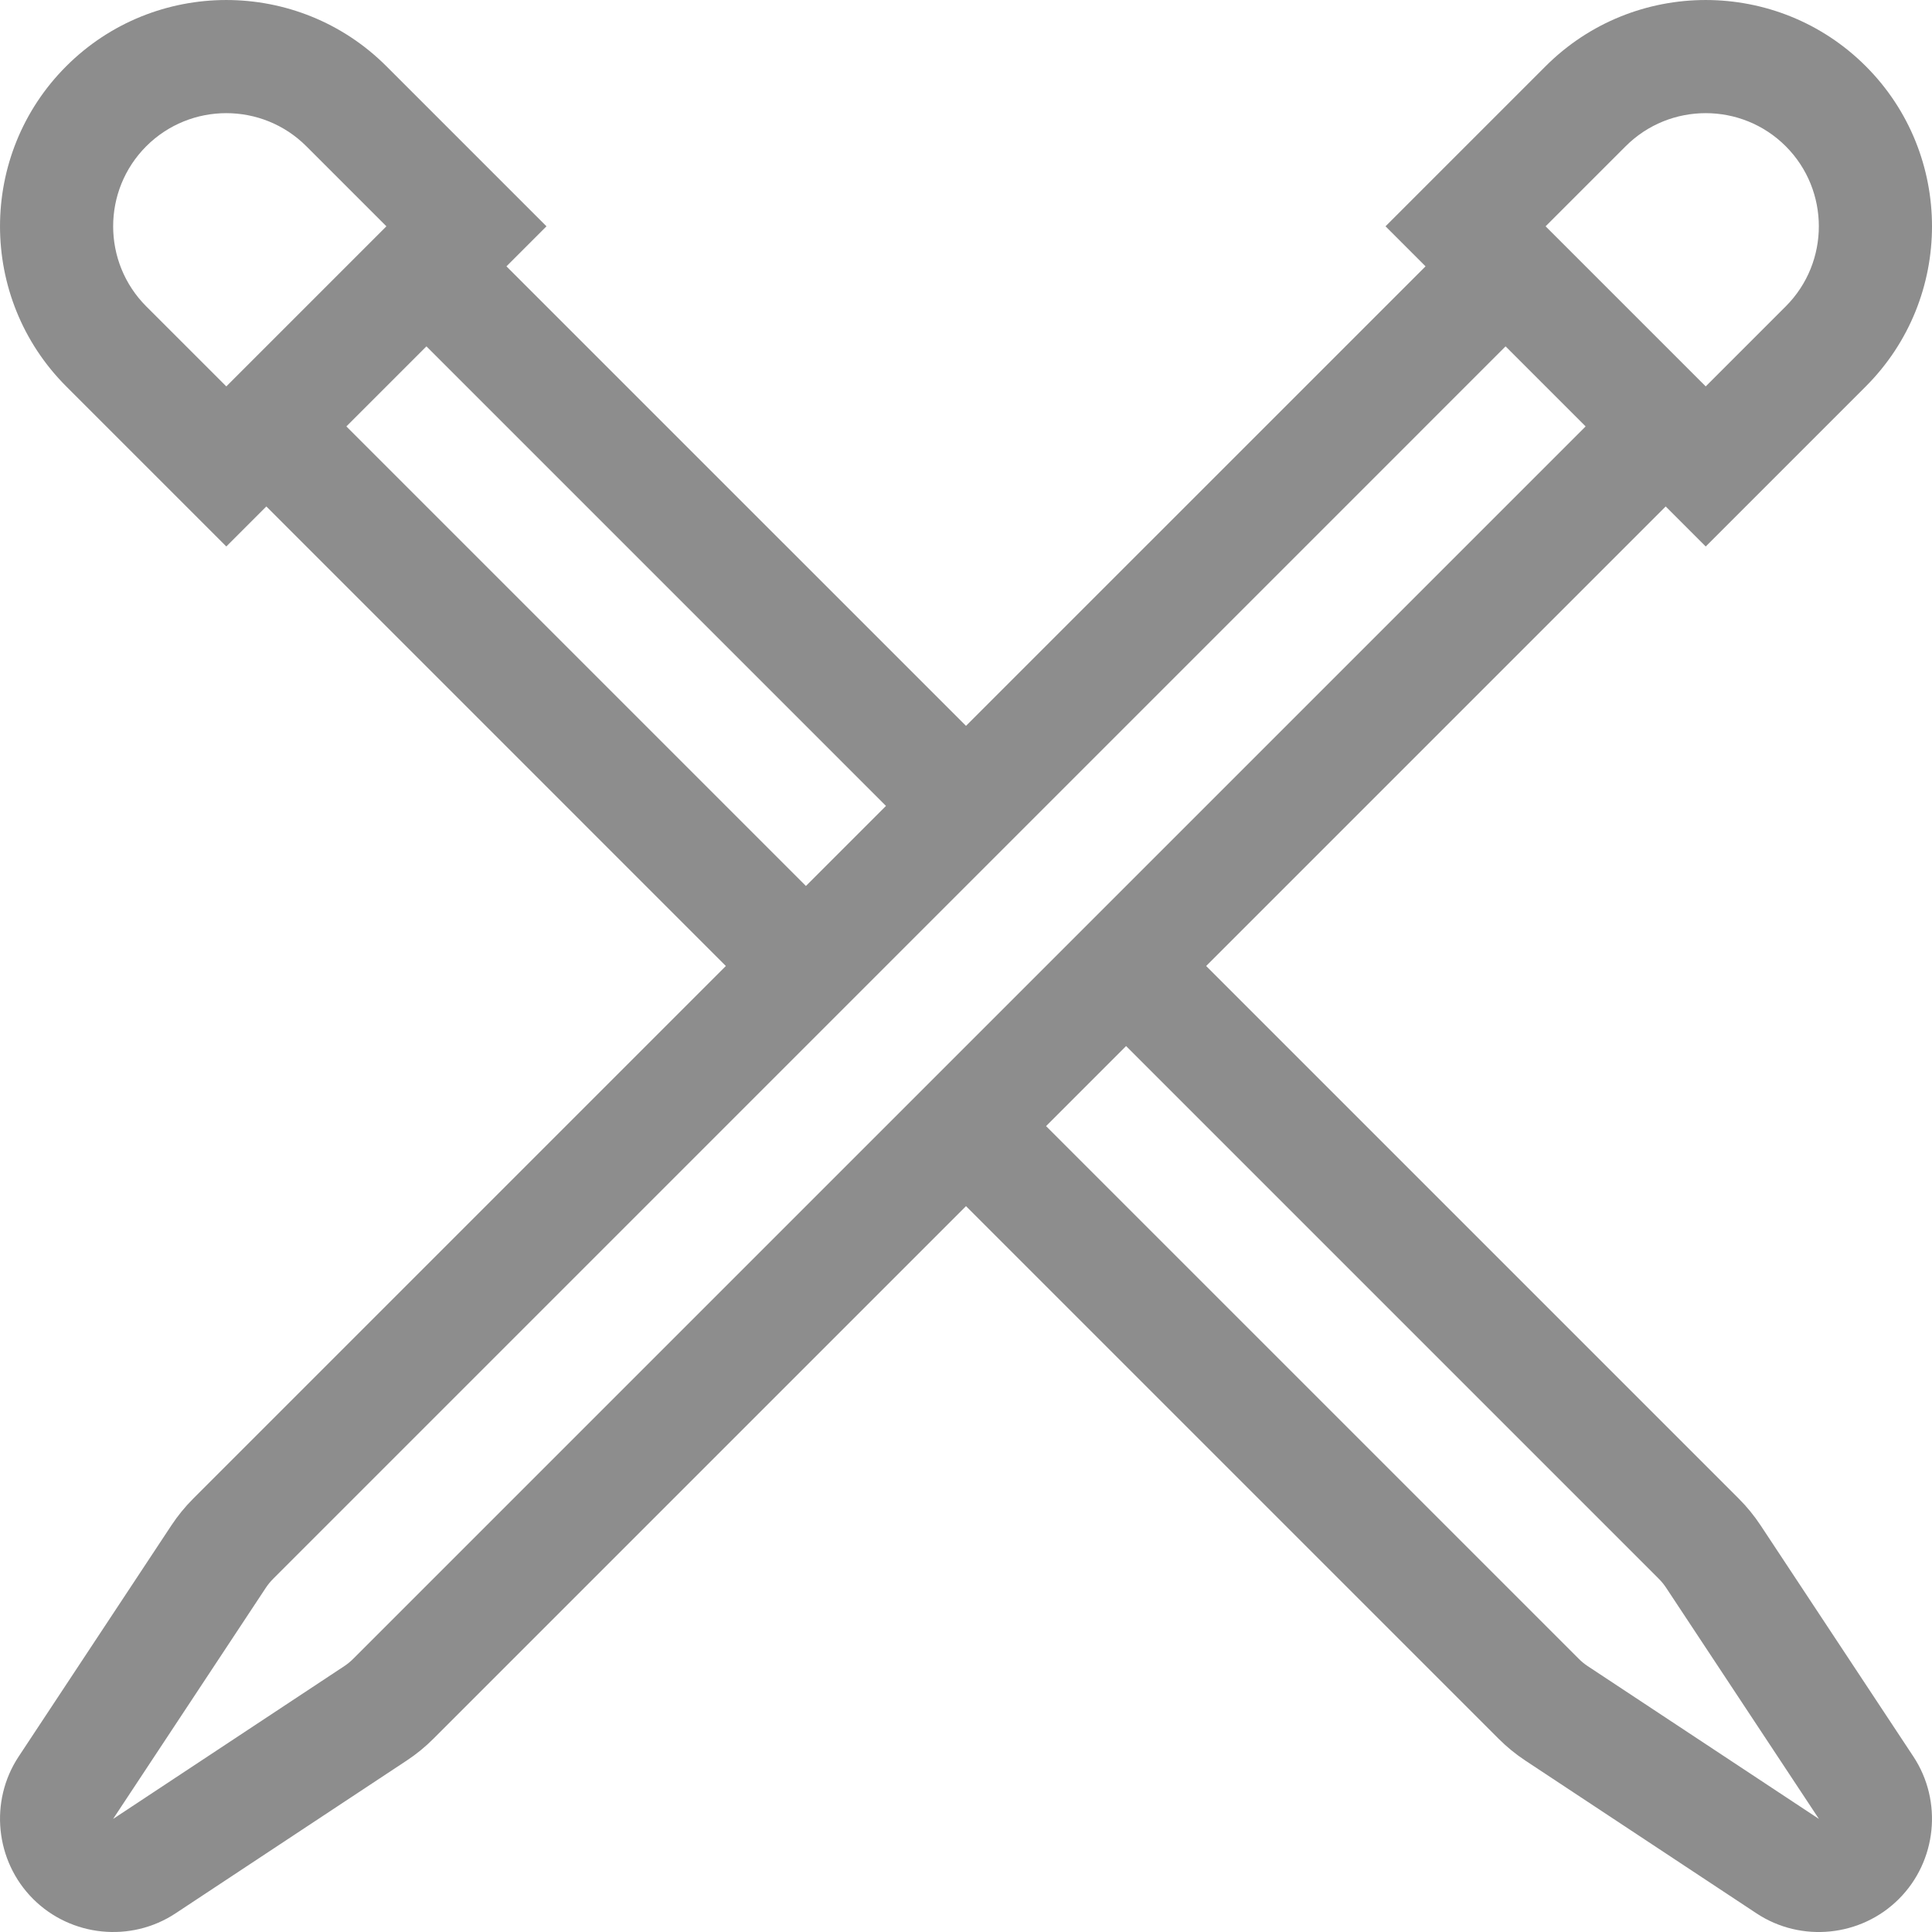 <svg width="50" height="50" viewBox="0 0 50 50" fill="none" xmlns="http://www.w3.org/2000/svg">
<g clip-path="url(#clip0)">
<path d="M45.562 39.473C45.399 39.227 45.211 38.996 45.001 38.786L31.215 25L43.108 13.107L44.144 14.143L48.287 10C50.571 7.715 50.571 3.998 48.287 1.714C46.002 -0.571 42.285 -0.571 40 1.714L35.857 5.857L36.893 6.893L25 18.785L13.107 6.893L14.143 5.857L10 1.714C7.715 -0.571 3.998 -0.571 1.714 1.714C-0.571 3.998 -0.571 7.715 1.714 10L5.857 14.143L6.893 13.107L18.785 25L4.999 38.786C4.789 38.996 4.601 39.227 4.438 39.473L0.483 45.459C-0.281 46.614 -0.124 48.164 0.856 49.144C1.836 50.124 3.386 50.282 4.542 49.518L10.527 45.562C10.773 45.4 11.004 45.211 11.214 45.001L25 31.215L38.786 45.001C38.996 45.211 39.227 45.399 39.473 45.562L45.459 49.518C46.614 50.282 48.164 50.125 49.144 49.144C50.124 48.164 50.281 46.614 49.518 45.459L45.562 39.473ZM42.072 3.785C43.214 2.643 45.073 2.643 46.215 3.785C47.357 4.928 47.357 6.786 46.215 7.929L44.144 10L40 5.857L42.072 3.785ZM3.785 7.929C2.643 6.786 2.643 4.928 3.785 3.785C4.927 2.643 6.786 2.643 7.928 3.785L10 5.857L5.857 10L3.785 7.929ZM8.964 11.036L11.036 8.964L22.929 20.857L20.857 22.929L8.964 11.036ZM9.142 42.929C9.071 43 8.994 43.064 8.912 43.118L2.927 47.074L6.882 41.088C6.937 41.006 7 40.929 7.071 40.858L38.964 8.964L41.036 11.036L9.142 42.929ZM41.088 43.118C41.006 43.064 40.928 43 40.858 42.929L27.072 29.144L29.143 27.072L42.929 40.858C43 40.929 43.063 41.006 43.118 41.089L47.074 47.074L41.088 43.118Z" fill="#8D8D8D"/>
</g>
<defs>
<clipPath id="clip0">
<rect width="50" height="50" fill="white"/>
</clipPath>
</defs>
</svg>
